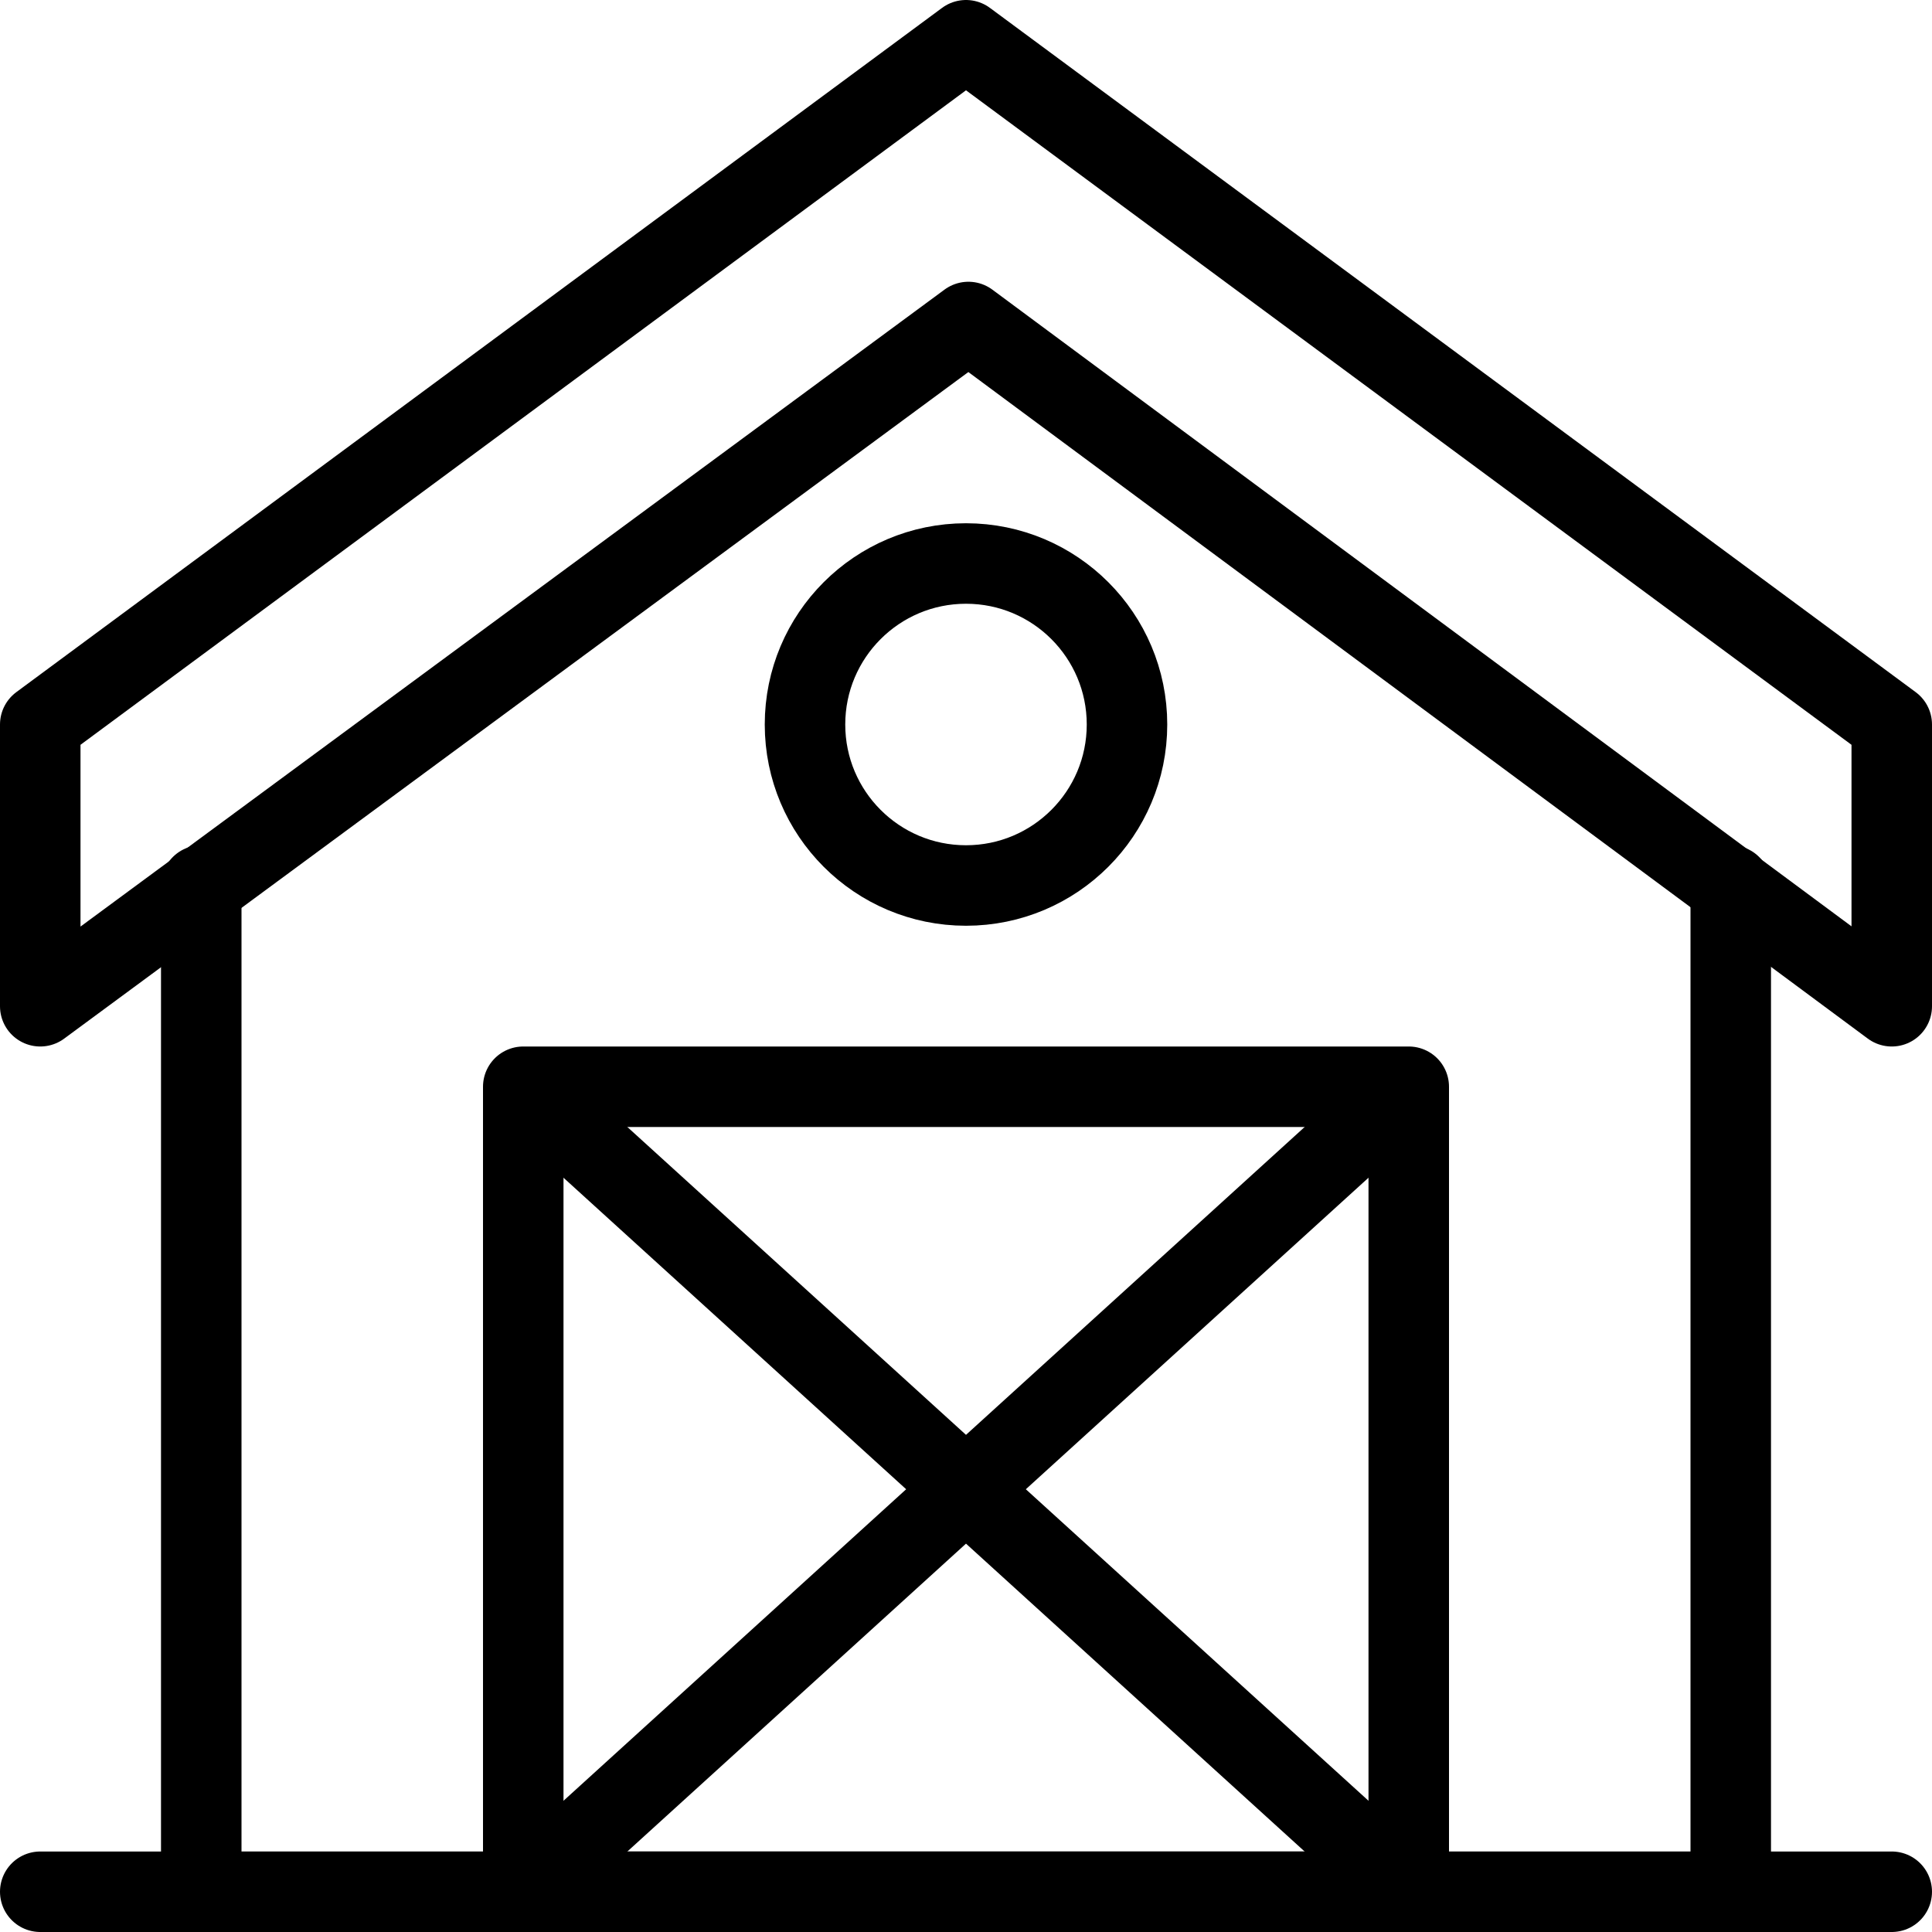 <svg xmlns="http://www.w3.org/2000/svg" viewBox="0 0 24 24" width="24" height="24"><g fill="none" stroke="#000" stroke-linejoin="round" stroke-miterlimit="10"><path stroke-linecap="round" d="M.5 23.5h23M2.5 11v12.5h19V11"/><path stroke-linecap="round" d="M23.5 9L12 .5.5 9v3.5L12.03 4l11.47 8.5zm-17 4.5h11v10h-11z"/><path d="M6.5 13.5l11 10m0-10l-11 10"/><circle cx="12" cy="9" r="2"/></g><path fill="none" d="M0 0h24v24H0z"/></svg>